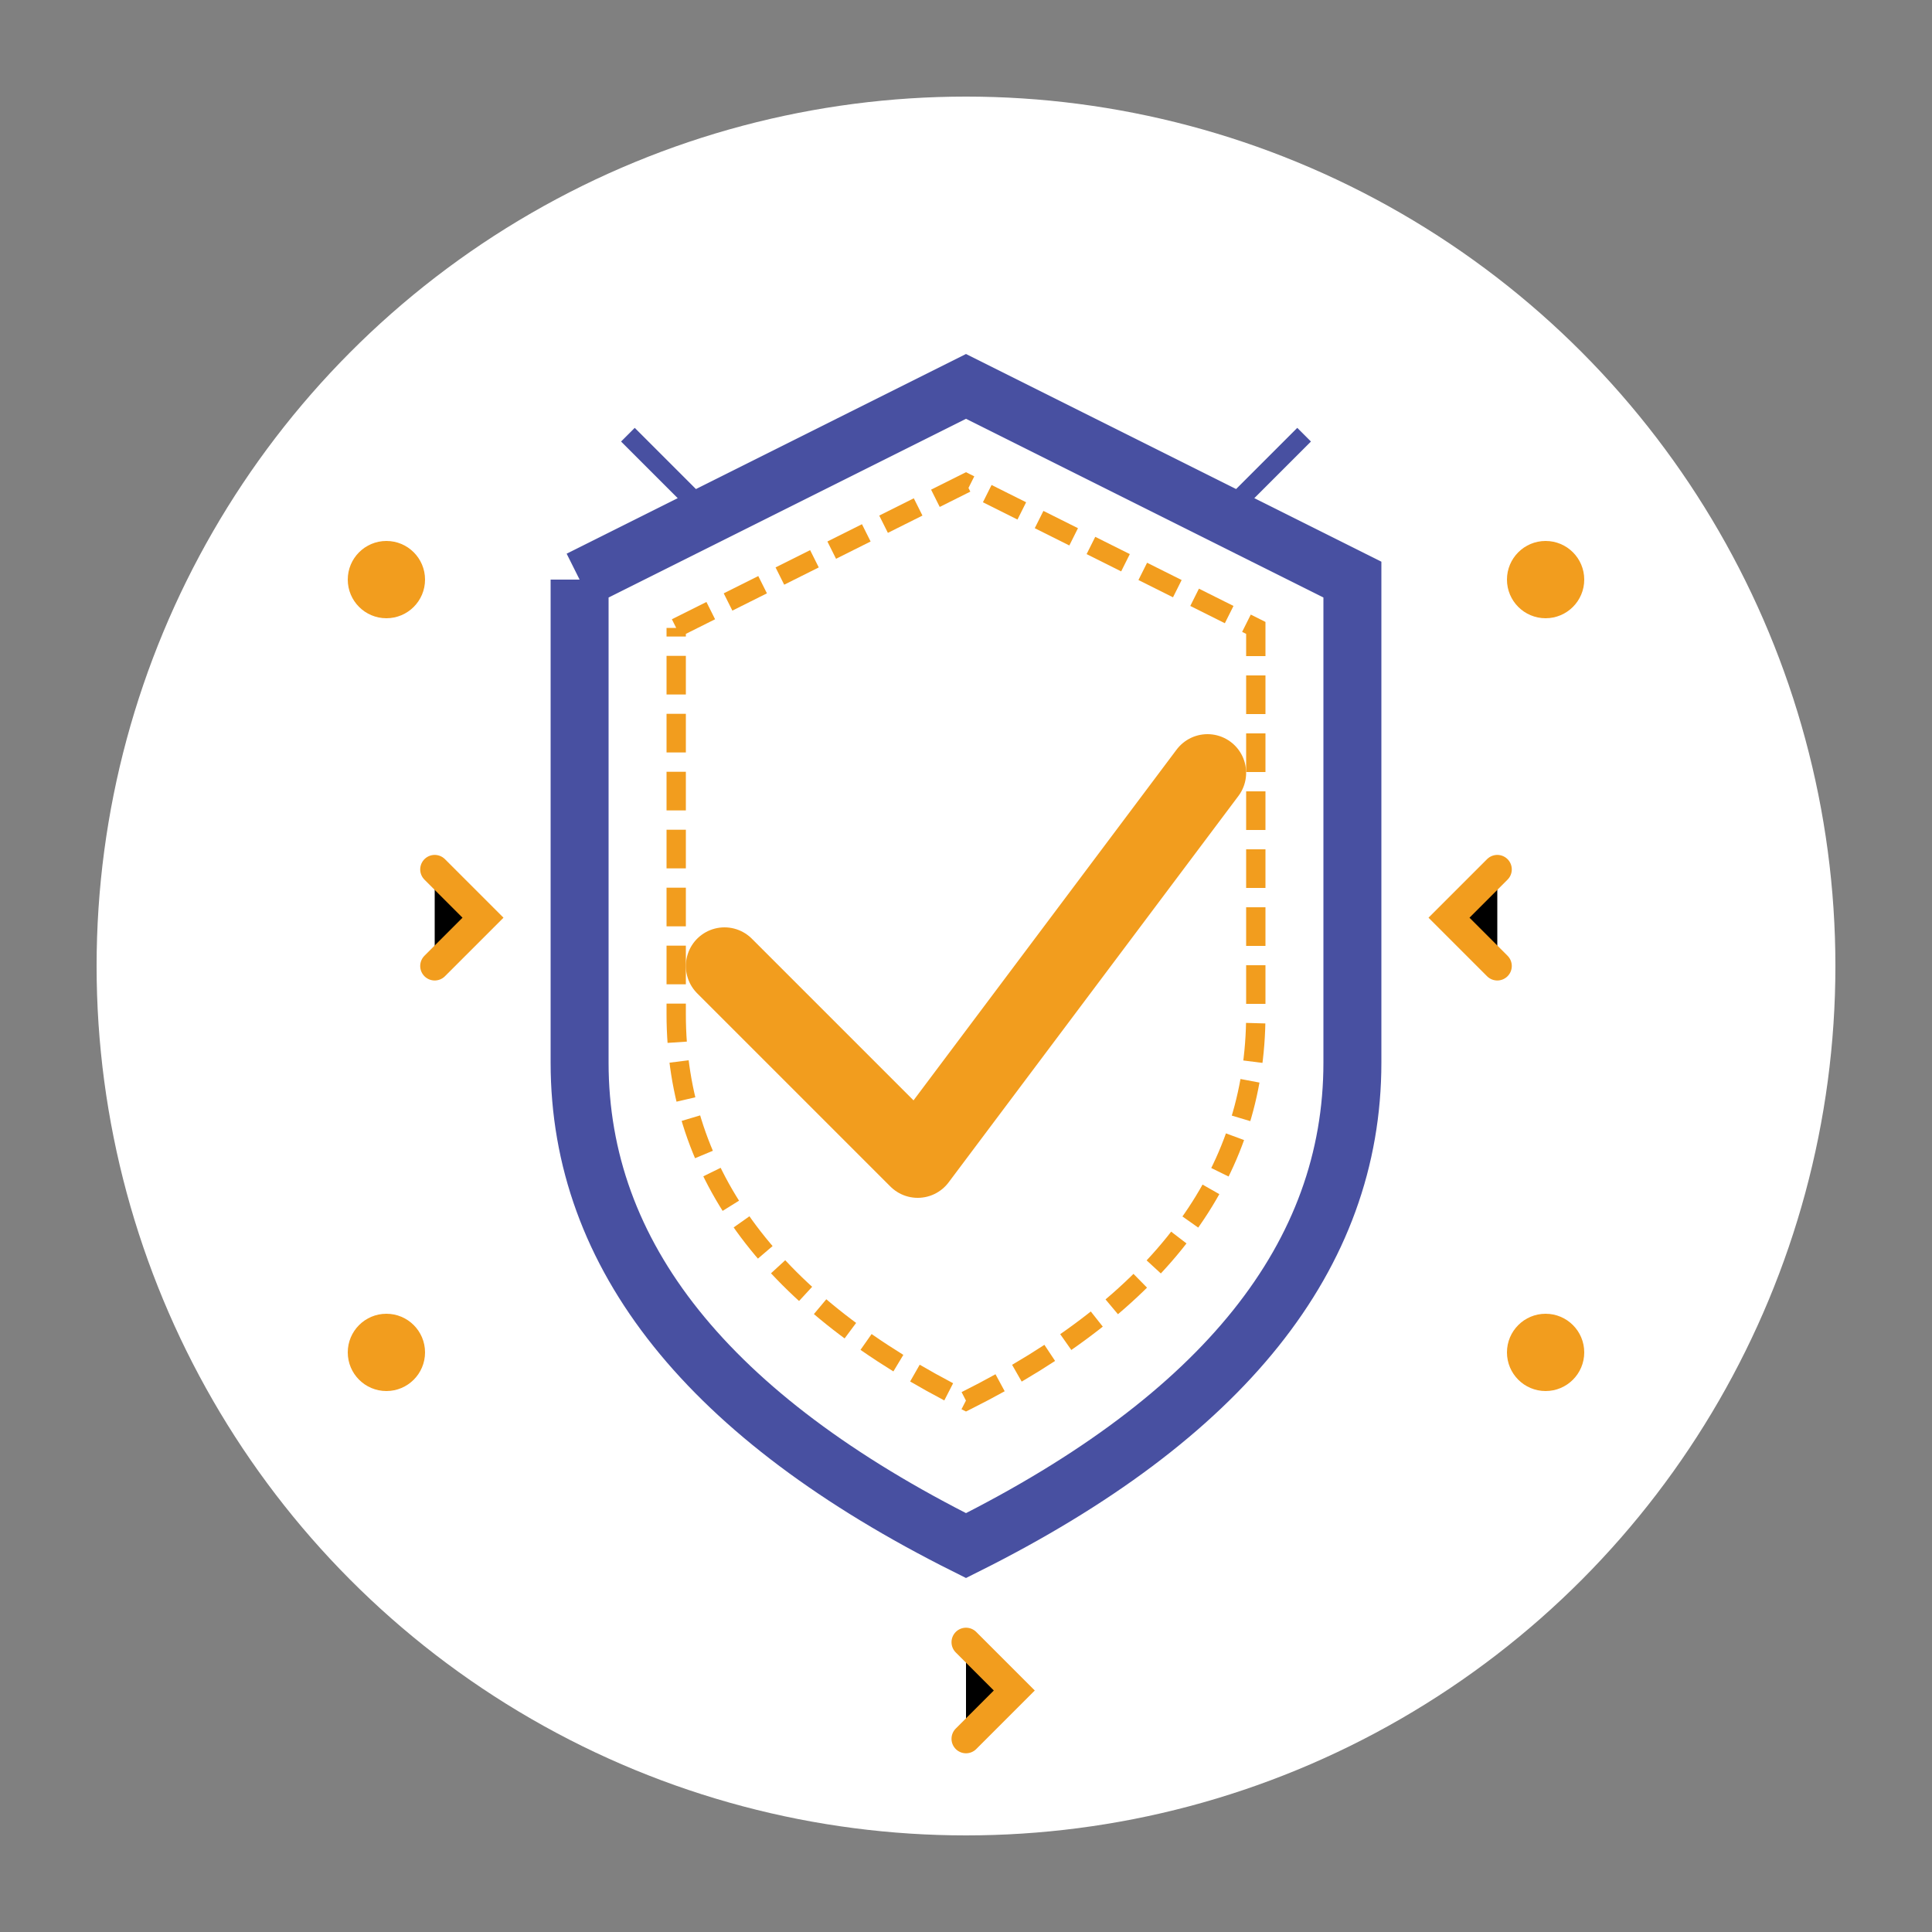 <svg xmlns="http://www.w3.org/2000/svg" viewBox="0 0 200 200">
    <rect x="0" y="0" width="200" height="200" fill="#808080" stroke="none"/>
    <!-- Background -->
    <circle cx="100" cy="100" r="90" fill="#ffffff"/>

    
    <!-- Shield base -->
    <path d="M60 60 L100 40 L140 60 V110 Q140 140 100 160 Q60 140 60 110 V60" 
          fill="none" 
          stroke="#4850a1" 
          stroke-width="6"/>
          
    <!-- Inner shield detail -->
    <path d="M70 65 L100 50 L130 65 V105 Q130 130 100 145 Q70 130 70 105 V65" 
          fill="none" 
          stroke="#f29d1e" 
          stroke-width="2"
          stroke-dasharray="4 2"/>
          
    <!-- Checkmark -->
    <path d="M75 100 L95 120 L125 80" 
          fill="none" 
          stroke="#f29d1e" 
          stroke-width="8" 
          stroke-linecap="round" 
          stroke-linejoin="round"/>
          
    <!-- Safety stars/elements -->
    <path d="M45 90 L50 95 L45 100" stroke="#f29d1e" stroke-width="3" stroke-linecap="round"/>
    <path d="M155 90 L150 95 L155 100" stroke="#f29d1e" stroke-width="3" stroke-linecap="round"/>
    <path d="M100 170 L105 175 L100 180" stroke="#f29d1e" stroke-width="3" stroke-linecap="round"/>
    
    <!-- Decorative elements -->
    <circle cx="160" cy="60" r="4" fill="#f29d1e"/>
    <circle cx="40" cy="60" r="4" fill="#f29d1e"/>
    <circle cx="40" cy="140" r="4" fill="#f29d1e"/>
    <circle cx="160" cy="140" r="4" fill="#f29d1e"/>
    
    <!-- Small connecting lines -->
    <path d="M65 45 L75 55" stroke="#4850a1" stroke-width="2"/>
    <path d="M135 45 L125 55" stroke="#4850a1" stroke-width="2"/>
  </svg>